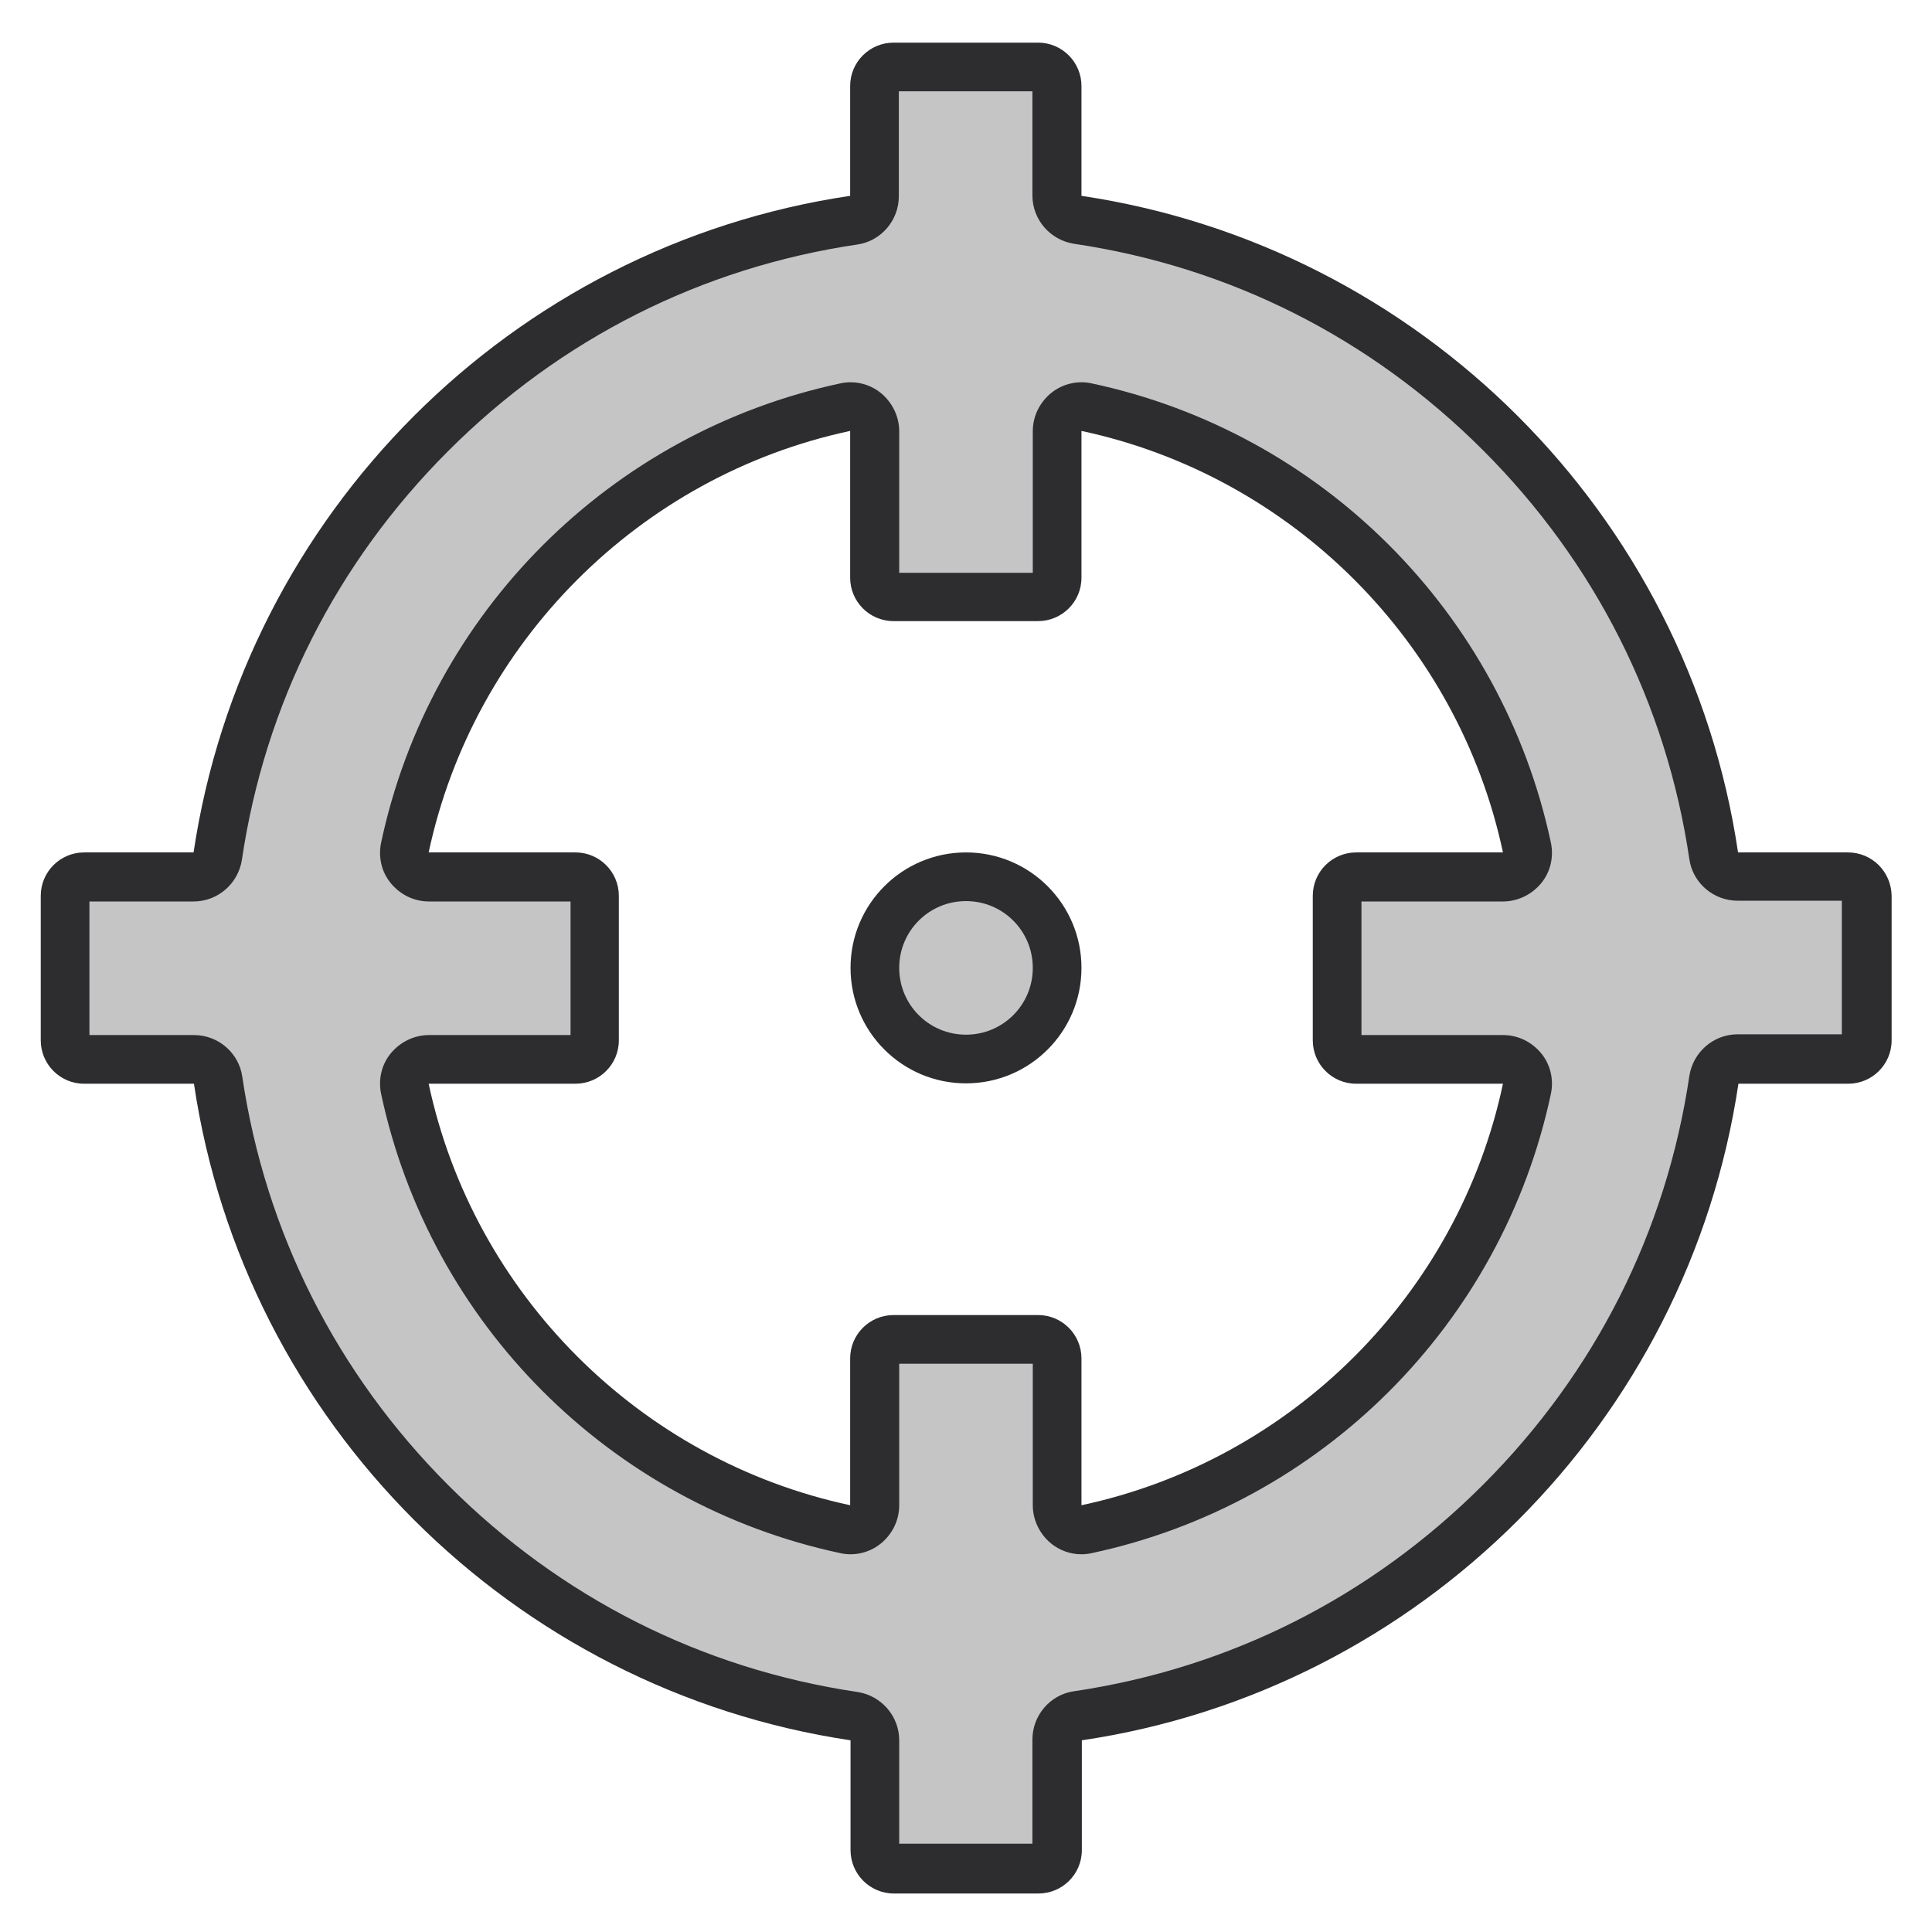 <?xml version="1.0" encoding="utf-8"?>
<!-- Generator: Adobe Illustrator 24.3.0, SVG Export Plug-In . SVG Version: 6.00 Build 0)  -->
<svg version="1.1" id="Layer_1" xmlns="http://www.w3.org/2000/svg" xmlns:xlink="http://www.w3.org/1999/xlink" x="0px" y="0px"
	 viewBox="0 0 512 512" style="enable-background:new 0 0 512 512;" xml:space="preserve">
<style type="text/css">
	.st0{fill:#2D2D30;}
	.st1{fill:#C5C5C5;}
</style>
<path class="st0" d="M489.7,225.9h-29.1c-13.3-89.7-84.3-160.6-174-174V22.8c0-6.3-5.1-11.5-11.5-11.5h-38.3
	c-6.3,0-11.5,5.1-11.5,11.5v29.1c-89.7,13.3-160.6,84.3-174,174H22.3c-6.3,0-11.5,5.1-11.5,11.5v38.3c0,6.3,5.1,11.5,11.5,11.5h29.1
	c13.3,89.7,84.3,160.6,174,174v29.1c0,6.3,5.1,11.5,11.5,11.5h38.3c6.3,0,11.5-5.1,11.5-11.5v-29.1c89.7-13.3,160.6-84.3,174-174
	h29.1c6.3,0,11.5-5.1,11.5-11.5v-38.3C501.2,231,496.1,225.9,489.7,225.9z M286.6,398.9v-38.9c0-6.3-5.1-11.5-11.5-11.5h-38.3
	c-6.3,0-11.5,5.1-11.5,11.5v38.9c-55.7-11.9-99.8-55.9-111.7-111.7h38.9c6.3,0,11.5-5.1,11.5-11.5v-38.3c0-6.3-5.1-11.5-11.5-11.5
	h-38.9c11.9-55.7,55.9-99.8,111.7-111.7v38.9c0,6.3,5.1,11.5,11.5,11.5h38.3c6.3,0,11.5-5.1,11.5-11.5v-38.9
	c55.7,11.9,99.8,55.9,111.7,111.7h-38.9c-6.3,0-11.5,5.1-11.5,11.5v38.3c0,6.3,5.1,11.5,11.5,11.5h38.9
	C386.5,342.9,342.4,387,286.6,398.9z M286.6,256.5c0,16.9-13.7,30.6-30.6,30.6s-30.6-13.7-30.6-30.6s13.7-30.6,30.6-30.6
	S286.6,239.6,286.6,256.5z"/>
<path class="st1" d="M238.3,488.8v-27.6c0-6.4-4.7-11.8-11-12.8c-41.3-6.1-78.7-25-108.4-54.7C89.2,364,70.3,326.5,64.2,285.3
	c-0.9-6.3-6.4-11-12.8-11H23.7v-35.4h27.6c6.4,0,11.8-4.7,12.8-11c6.1-41.3,25-78.7,54.7-108.4c29.7-29.7,67.1-48.6,108.4-54.7
	c6.3-0.9,11-6.4,11-12.8V24.2h35.4v27.6c0,6.4,4.7,11.8,11,12.8c41.3,6.1,78.7,25,108.4,54.7c29.7,29.7,48.6,67.1,54.7,108.4
	c0.9,6.3,6.4,11,12.8,11h27.6v35.4h-27.6c-6.4,0-11.8,4.7-12.8,11c-6.1,41.3-25,78.7-54.7,108.4s-67.1,48.6-108.4,54.7
	c-6.3,0.9-11,6.4-11,12.8v27.6H238.3z M273.7,398.9c0,3.9,1.8,7.6,4.8,10.1c2.3,1.9,5.2,2.9,8.1,2.9c0.9,0,1.8-0.1,2.7-0.3
	c60.9-13,108.7-60.7,121.7-121.7c0.8-3.8-0.1-7.8-2.6-10.8c-2.5-3-6.1-4.8-10.1-4.8h-37.5v-35.4h37.5c3.9,0,7.6-1.8,10.1-4.8
	c2.5-3,3.4-7,2.6-10.8c-13-60.9-60.7-108.7-121.7-121.7c-0.9-0.2-1.8-0.3-2.7-0.3c-2.9,0-5.8,1-8.1,2.9c-3,2.5-4.8,6.1-4.8,10.1
	v37.5h-35.4v-37.5c0-3.9-1.8-7.6-4.8-10.1c-2.3-1.9-5.2-2.9-8.1-2.9c-0.9,0-1.8,0.1-2.7,0.3c-60.9,13-108.7,60.7-121.7,121.7
	c-0.8,3.8,0.1,7.8,2.6,10.8c2.5,3,6.1,4.8,10.1,4.8h37.5v35.4h-37.5c-3.9,0-7.6,1.8-10.1,4.8c-2.5,3-3.4,7-2.6,10.8
	c13,60.9,60.7,108.7,121.7,121.7c0.9,0.2,1.8,0.3,2.7,0.3c2.9,0,5.8-1,8.1-2.9c3-2.5,4.8-6.1,4.8-10.1v-37.5h35.4V398.9z M256,274.2
	c-9.8,0-17.7-7.9-17.7-17.7c0-9.8,7.9-17.7,17.7-17.7c9.8,0,17.7,7.9,17.7,17.7C273.7,266.3,265.8,274.2,256,274.2z"/>
</svg>
